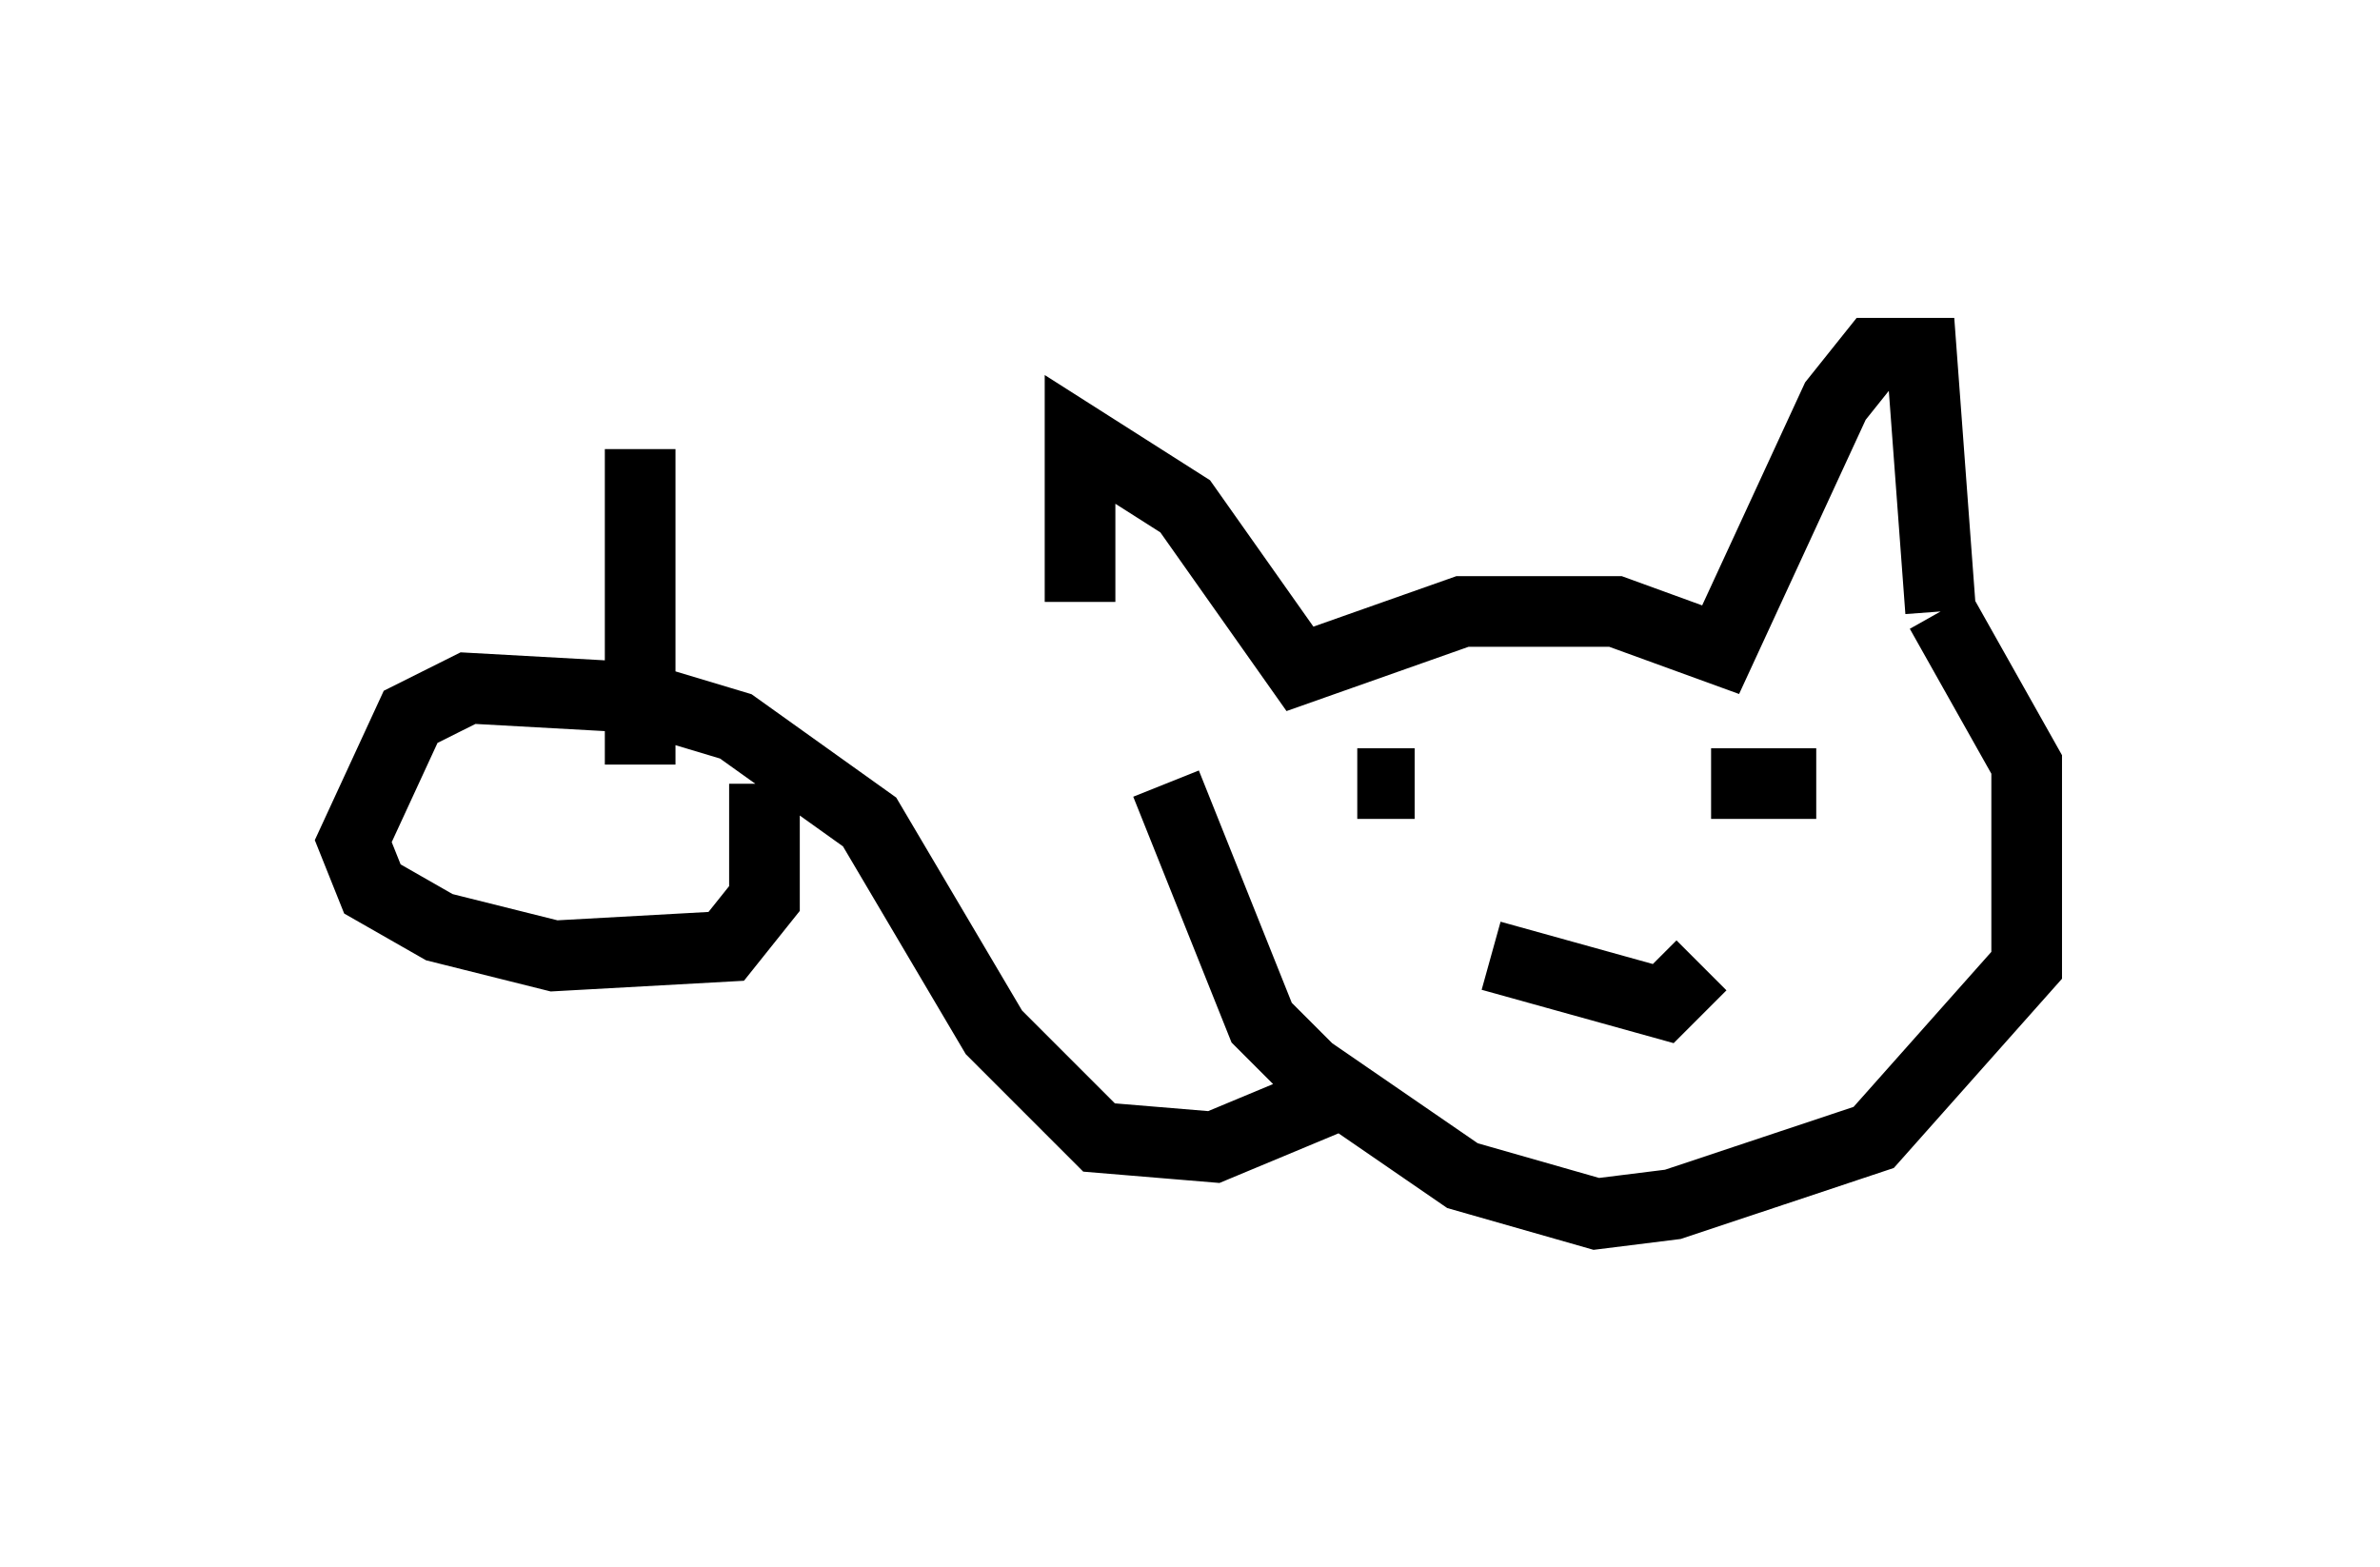 <?xml version="1.0" encoding="utf-8" ?>
<svg baseProfile="full" height="22.178" version="1.1" width="33.68" xmlns="http://www.w3.org/2000/svg" xmlns:ev="http://www.w3.org/2001/xml-events" xmlns:xlink="http://www.w3.org/1999/xlink"><defs /><rect fill="white" height="22.178" width="33.68" x="0" y="0" /><path d="M16.231, 11.089 m-0.947, -2.571 l0.0, -2.3 1.488, 0.947 l1.624, 2.3 2.3, -0.812 l2.165, 0.0 1.488, 0.541 l1.624, -3.518 0.541, -0.677 l0.677, 0.0 0.271, 3.654 m0.0, 0.0 l1.218, 2.165 0.0, 2.842 l-2.165, 2.436 -2.842, 0.947 l-1.083, 0.135 -1.894, -0.541 l-2.165, -1.488 -0.677, -0.677 l-1.353, -3.383 m2.706, 0.406 l0.0, 0.0 m0.0, -0.406 l0.812, 0.0 m4.195, 0.0 l1.488, 0.0 m-4.601, 2.436 l2.436, 0.677 0.541, -0.541 m-5.277, 1.894 l-1.624, 0.677 -1.624, -0.135 l-1.488, -1.488 -1.759, -2.977 l-1.894, -1.353 -1.353, -0.406 l-2.436, -0.135 -0.812, 0.406 l-0.812, 1.759 0.271, 0.677 l0.947, 0.541 1.624, 0.406 l2.436, -0.135 0.541, -0.677 l0.0, -1.624 m-1.759, -0.271 l0.0, -4.465 " fill="none" stroke="black" stroke-width="1" /></svg>